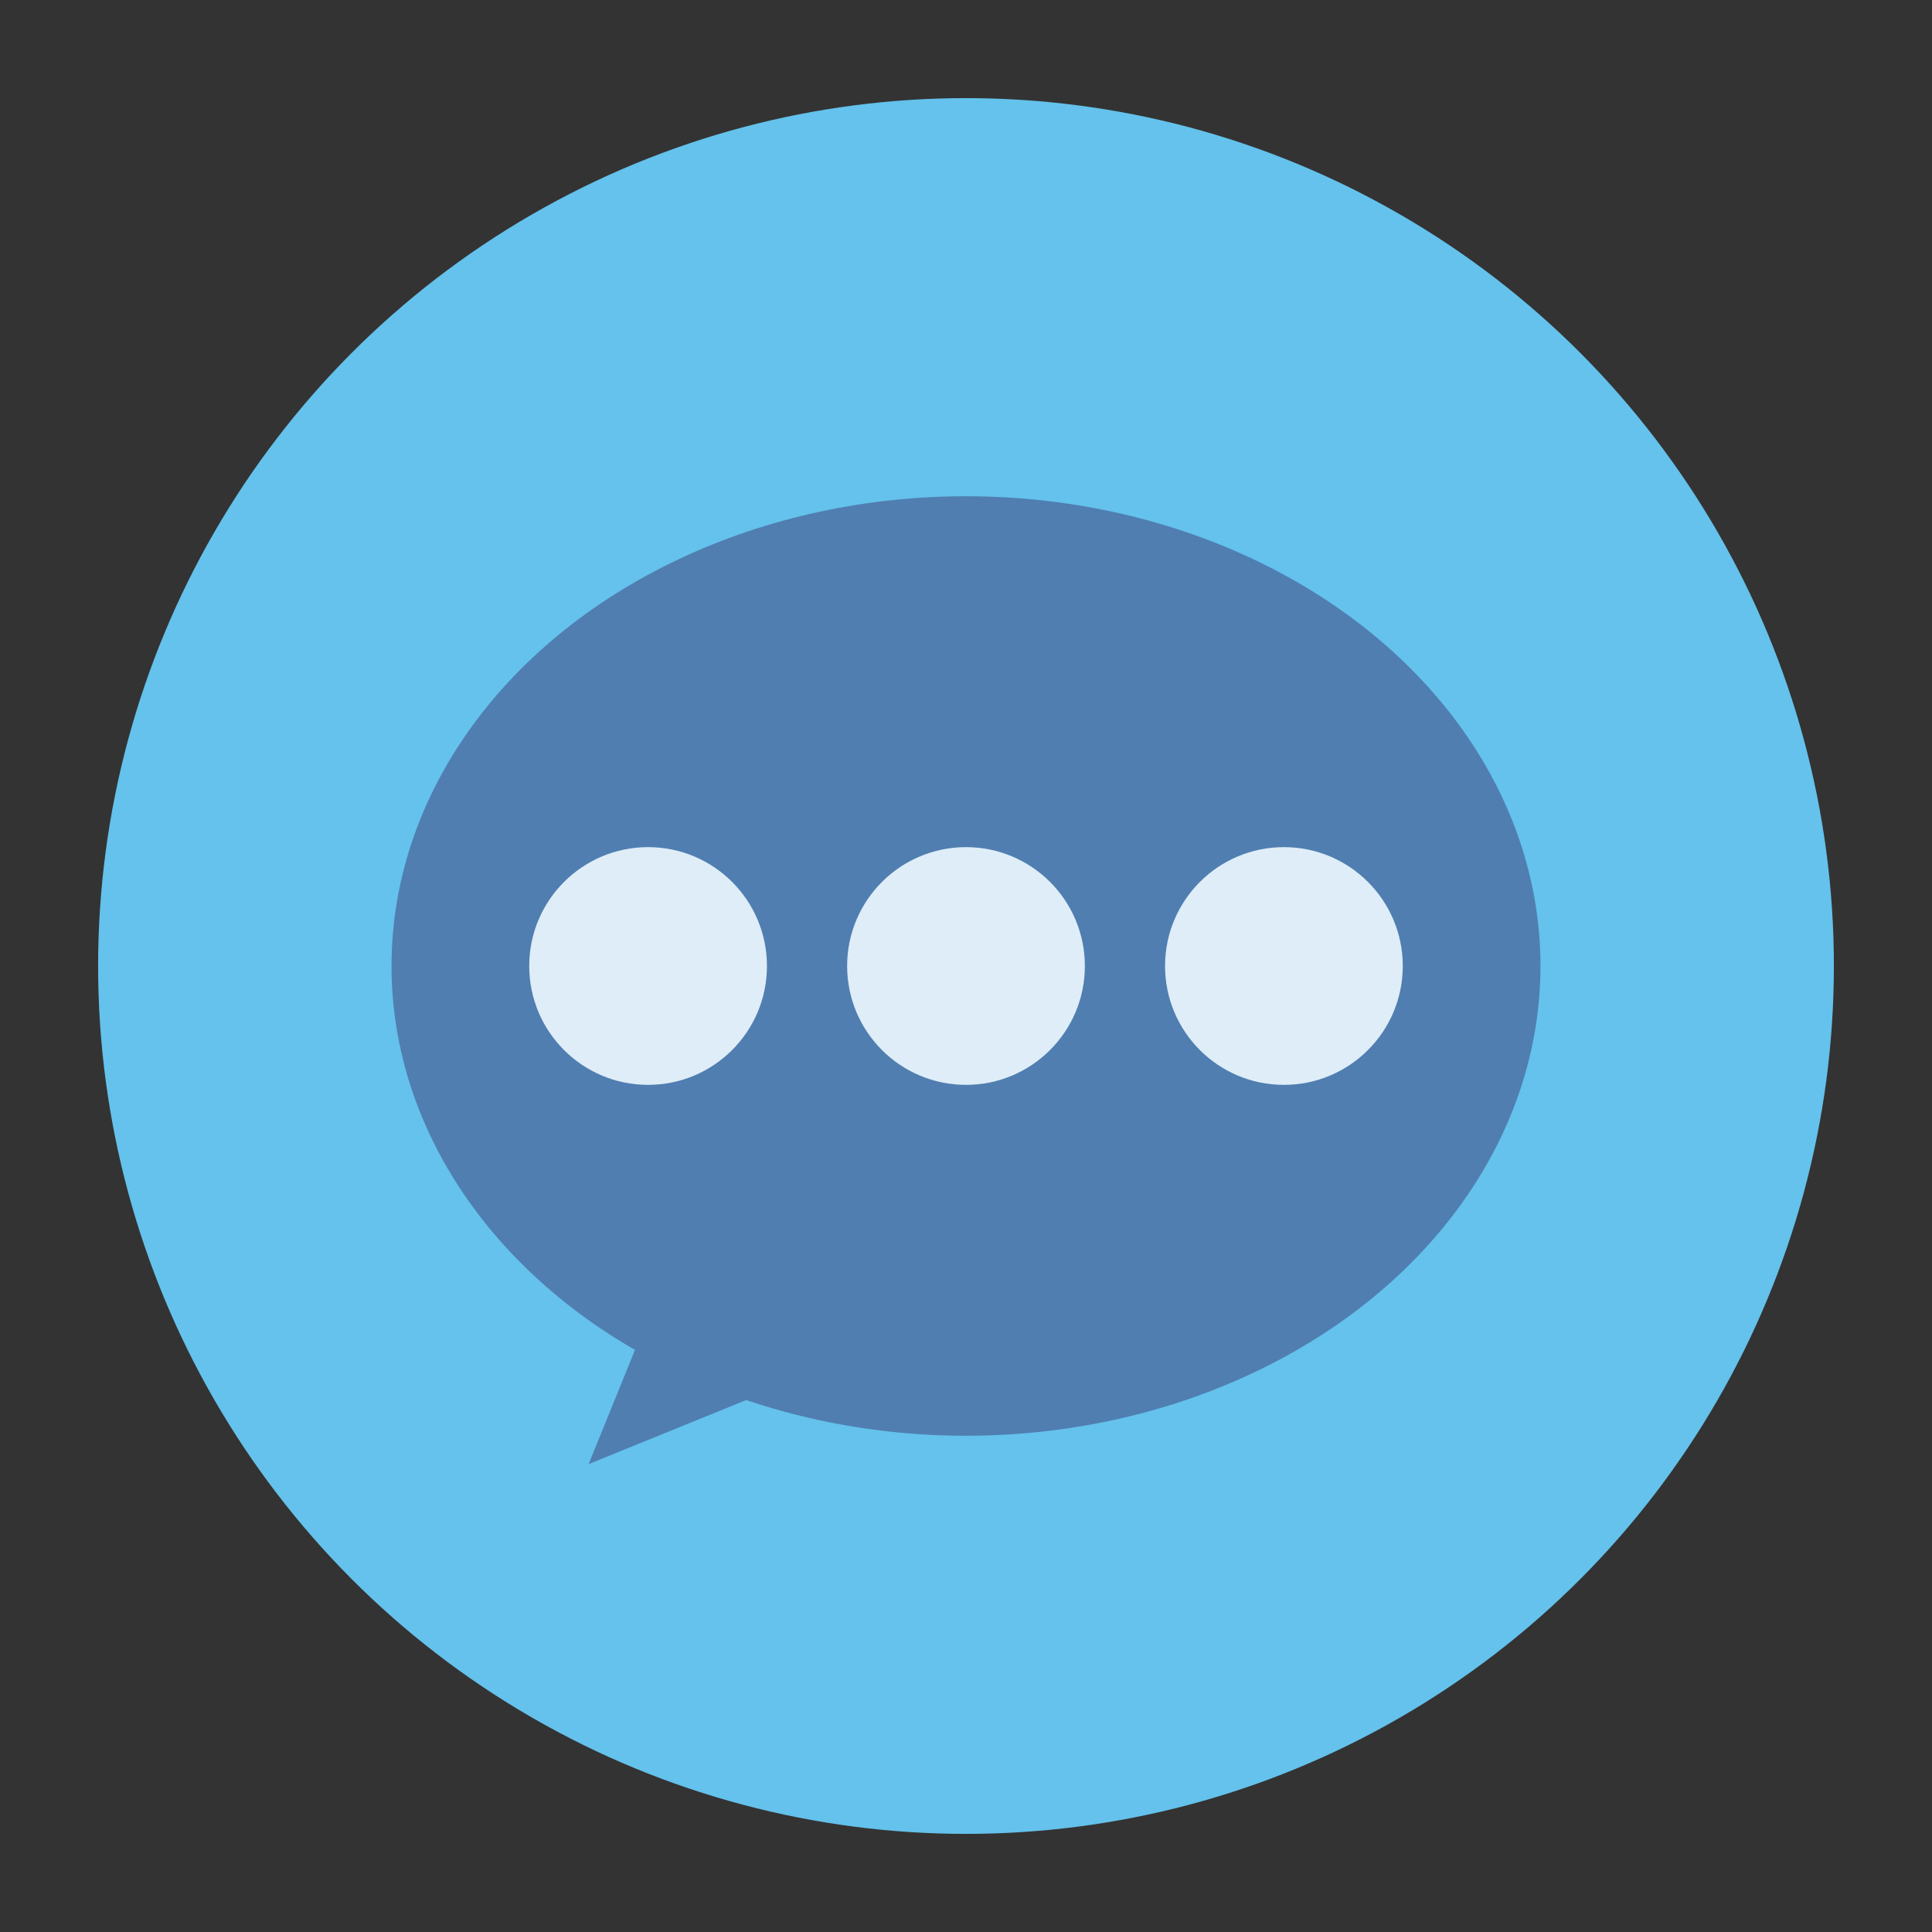 <svg id="Layer_1" data-name="Layer 1" xmlns="http://www.w3.org/2000/svg" viewBox="0 0 512 512"><rect x="0" y="0" width="512" height="512" fill="#333333" stroke="none"/><defs><style>.cls-1{fill:#64c2ec;}.cls-2{fill:#507eb1;}.cls-3{fill:#deedf7;}</style></defs><title>icons</title><g id="_Group_" data-name="&lt;Group&gt;"><circle id="_Path_" data-name="&lt;Path&gt;" class="cls-1" cx="256" cy="256" r="230"/><polygon id="_Path_2" data-name="&lt;Path&gt;" class="cls-2" points="156 388 215 364.01 172.21 348.04 156 388"/><g id="_Group_2" data-name="&lt;Group&gt;"><ellipse id="_Path_3" data-name="&lt;Path&gt;" class="cls-2" cx="256" cy="256" rx="152.24" ry="124.49"/><g id="_Group_3" data-name="&lt;Group&gt;"><circle id="_Path_4" data-name="&lt;Path&gt;" class="cls-3" cx="171.75" cy="256" r="31.5"/><circle id="_Path_5" data-name="&lt;Path&gt;" class="cls-3" cx="256" cy="256" r="31.5"/><circle id="_Path_6" data-name="&lt;Path&gt;" class="cls-3" cx="340.25" cy="256" r="31.5"/></g></g></g></svg>